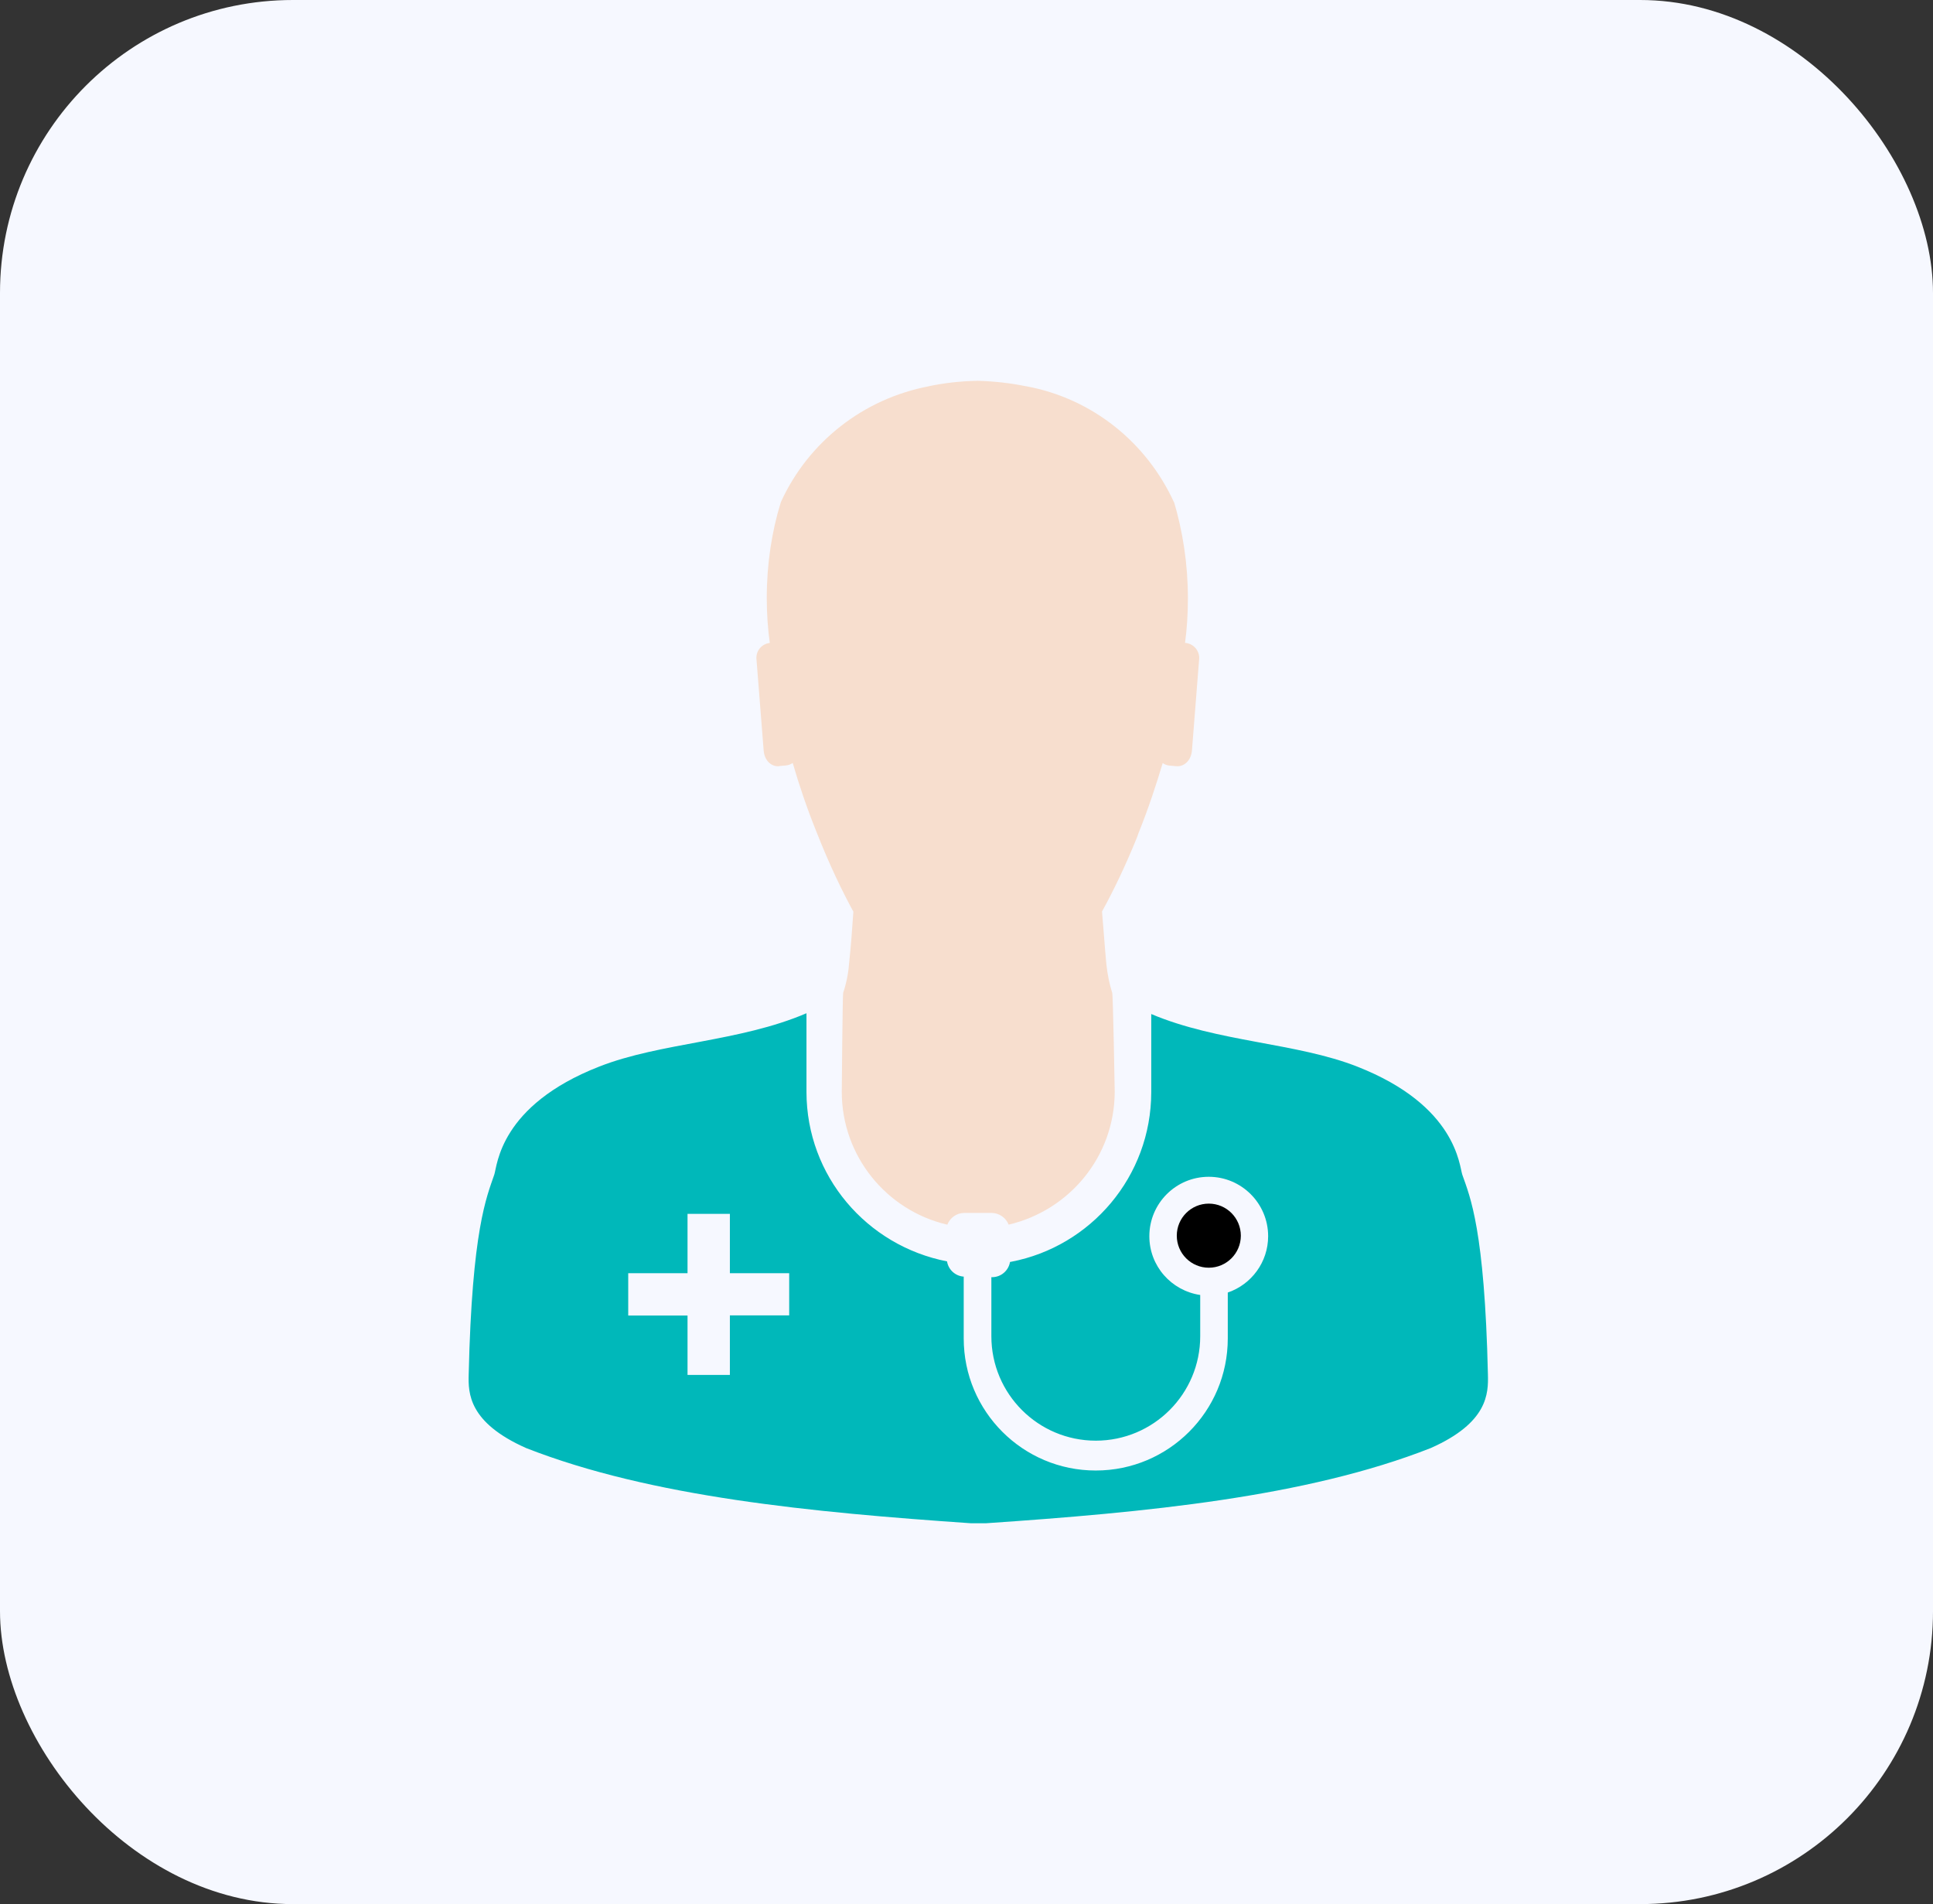 <svg width="66" height="65" viewBox="0 0 66 65" fill="none" xmlns="http://www.w3.org/2000/svg">
<rect x="0" y="0" width="66" height="65" fill="#333333" stroke="none"/>
<rect width="66" height="65" rx="10" fill="#F6F8FF"/>
<path d="M26.611 26.15L26.839 26.13C26.925 26.121 27.003 26.09 27.068 26.044L27.066 26.046C27.284 26.797 27.55 27.587 27.884 28.414C28.311 29.496 28.732 30.385 29.203 31.243L29.138 31.113C29.099 31.704 29.052 32.312 28.99 32.9C28.961 33.263 28.889 33.601 28.78 33.919L28.789 33.89C28.769 33.898 28.741 37.27 28.741 37.27C28.743 39.469 30.266 41.31 32.313 41.799L32.346 41.806C32.438 41.57 32.663 41.406 32.926 41.406H33.859C34.12 41.409 34.345 41.572 34.437 41.801L34.439 41.806C36.524 41.315 38.053 39.474 38.061 37.273C38.061 37.273 38.004 33.914 37.975 33.892C37.886 33.607 37.814 33.273 37.777 32.928L37.775 32.904C37.718 32.312 37.681 31.719 37.627 31.116C38.029 30.391 38.45 29.504 38.82 28.589L38.882 28.417C39.215 27.59 39.473 26.802 39.699 26.049C39.763 26.095 39.841 26.125 39.925 26.135H39.927L40.156 26.155C40.432 26.184 40.676 25.956 40.699 25.604L40.946 22.466C40.946 22.464 40.946 22.463 40.946 22.463C40.946 22.198 40.747 21.98 40.492 21.948H40.489H40.461C40.525 21.491 40.56 20.964 40.56 20.43C40.56 19.263 40.388 18.135 40.068 17.074L40.089 17.157C39.152 15.1 37.292 13.606 35.053 13.188L35.011 13.182C34.53 13.083 33.969 13.016 33.397 13H33.383H33.363C32.78 13.011 32.219 13.076 31.676 13.192L31.735 13.182C29.456 13.611 27.601 15.104 26.674 17.113L26.657 17.157C26.354 18.132 26.18 19.253 26.18 20.413C26.18 20.955 26.218 21.488 26.291 22.008L26.284 21.948C26.026 21.977 25.826 22.193 25.826 22.456V22.468L26.073 25.605C26.096 25.966 26.343 26.184 26.609 26.155L26.611 26.15Z" fill="#F7DECE"/>
<path d="M50.803 46.918C50.69 41.978 50.196 40.86 49.929 40.102C49.824 39.798 49.737 37.744 46.344 36.412C44.264 35.593 41.58 35.577 39.308 34.616V37.288C39.303 40.161 37.246 42.551 34.524 43.073L34.486 43.079C34.436 43.375 34.182 43.596 33.879 43.599H33.849V45.614C33.849 47.584 35.445 49.18 37.415 49.18C39.384 49.18 40.98 47.584 40.98 45.614V44.207C39.992 44.059 39.243 43.218 39.243 42.2C39.243 41.081 40.151 40.172 41.271 40.172C42.391 40.172 43.299 41.081 43.299 42.2C43.299 43.087 42.728 43.842 41.935 44.118L41.921 44.123V45.614V45.691C41.921 48.18 39.903 50.199 37.413 50.199C34.923 50.199 32.905 48.18 32.905 45.691C32.905 45.663 32.905 45.637 32.905 45.61V45.613V43.58C32.616 43.56 32.382 43.343 32.336 43.063V43.06C29.59 42.525 27.542 40.143 27.536 37.281V34.589C25.254 35.568 22.553 35.588 20.462 36.409C17.059 37.739 16.981 39.789 16.877 40.097C16.617 40.858 16.117 41.971 16.003 46.914C15.983 47.565 16.003 48.561 17.963 49.432C22.23 51.105 27.728 51.626 33.147 51.999H33.667C39.098 51.629 44.588 51.11 48.852 49.432C50.803 48.566 50.821 47.574 50.803 46.918ZM26.946 44.903H24.921V46.936H23.475V44.909H21.45V43.463H23.475V41.438H24.921V43.463H26.946V44.903Z" fill="#00B8BA"/>
<path d="M42.367 42.184C42.367 41.579 41.878 41.088 41.273 41.088C40.669 41.088 40.18 41.578 40.18 42.182C40.18 42.787 40.669 43.276 41.273 43.276C41.876 43.276 42.365 42.787 42.367 42.184Z" fill="black"/>
</svg>
